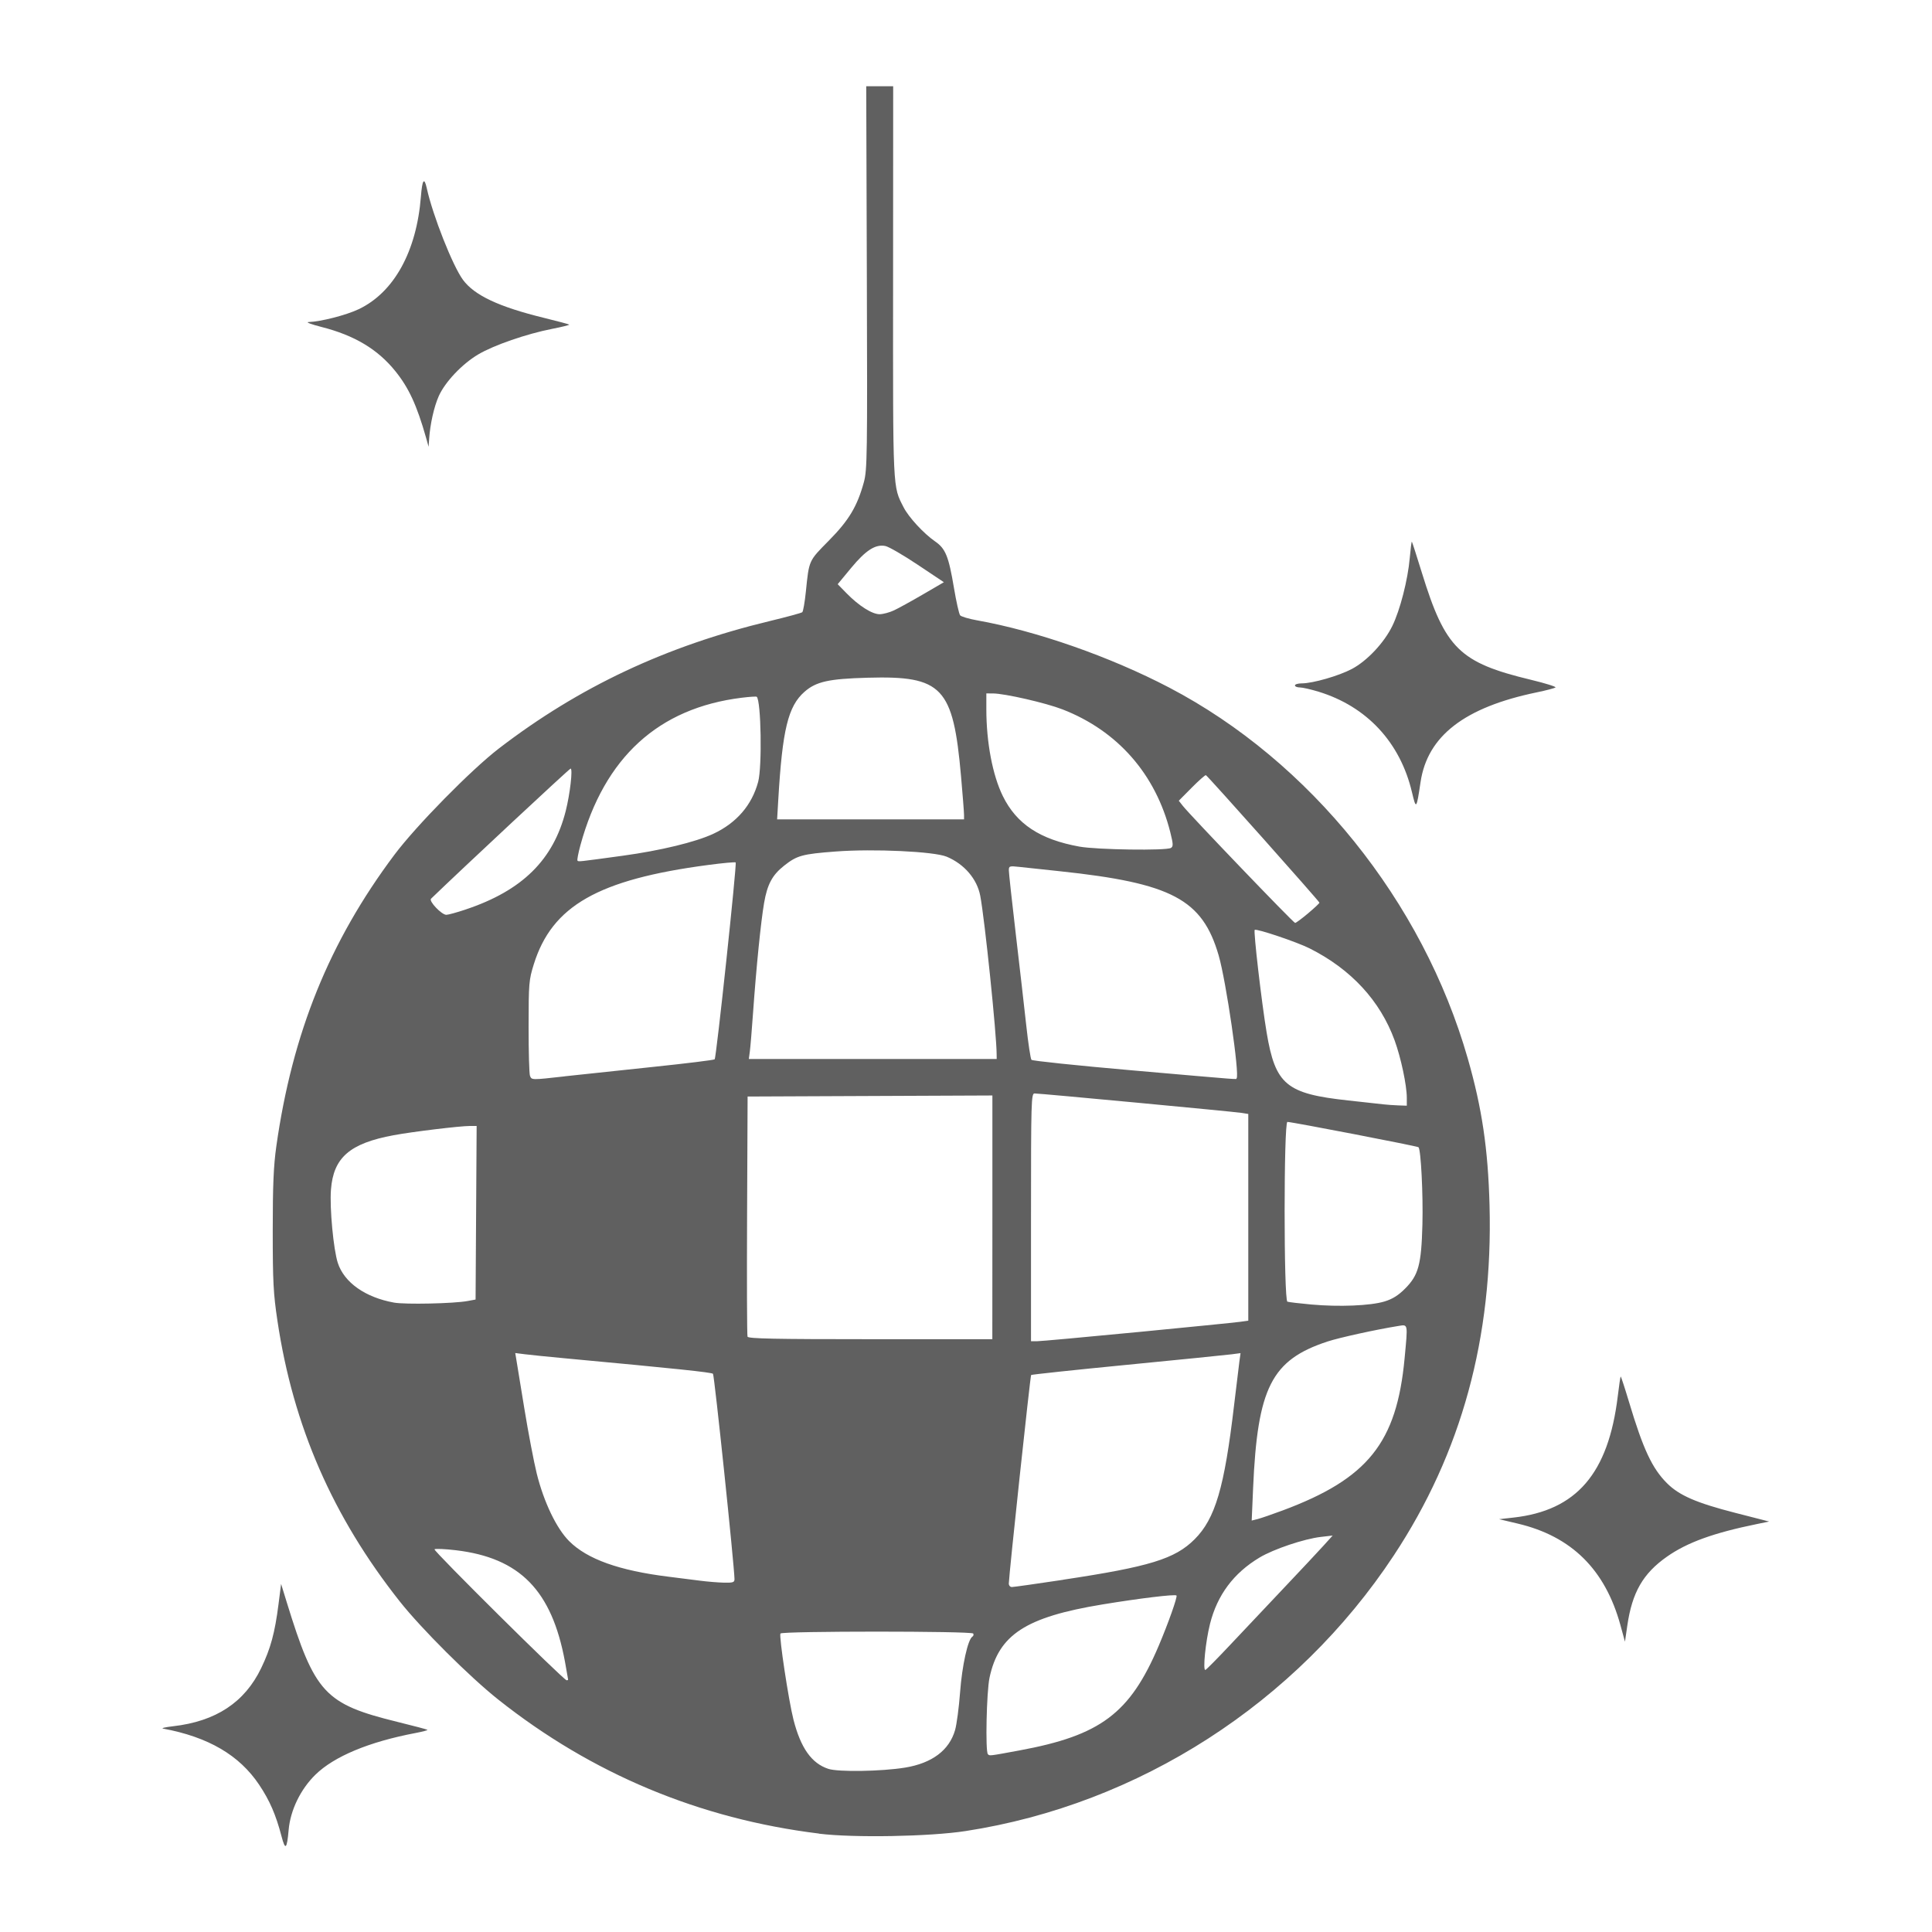 <?xml version="1.0" encoding="UTF-8"?>
<svg width="100" height="100" version="1.1" viewBox="0 0 100 100" xmlns="http://www.w3.org/2000/svg">
 <path d="m14.57 95.04c-0.294-1.116-0.61-1.844-1.154-2.658-1.026-1.535-2.635-2.476-4.975-2.91-0.116-0.021 0.116-0.076 0.513-0.121 2.221-0.253 3.711-1.236 4.566-3.013 0.489-1.017 0.706-1.816 0.896-3.304l0.134-1.051 0.291 0.946c1.455 4.721 1.965 5.271 5.747 6.2 0.824 0.202 1.515 0.385 1.537 0.407 0.022 0.022-0.258 0.096-0.621 0.165-2.404 0.457-4.205 1.207-5.177 2.156-0.768 0.75-1.296 1.835-1.386 2.852-0.09 1.016-0.172 1.09-0.371 0.333zm27.82-0.135c-6.182-0.76-11.76-3.092-16.61-6.943-1.472-1.169-3.975-3.664-5.089-5.073-3.474-4.393-5.516-9.078-6.33-14.52-0.212-1.416-0.244-2.028-0.244-4.678 2e-5 -2.349 0.043-3.35 0.186-4.362 0.829-5.861 2.744-10.59 6.107-15.08 1.129-1.508 3.985-4.413 5.423-5.516 4.15-3.184 8.636-5.292 14.02-6.59 0.874-0.211 1.627-0.416 1.673-0.455 0.046-0.04 0.129-0.517 0.185-1.061 0.169-1.65 0.139-1.581 1.189-2.644 1.038-1.051 1.47-1.771 1.813-3.022 0.174-0.637 0.185-1.357 0.155-10.59l-0.032-9.907h1.395l-0.005 10.12c-0.006 10.94-0.024 10.56 0.548 11.68 0.258 0.507 1.044 1.358 1.621 1.755 0.547 0.376 0.706 0.767 0.983 2.417 0.119 0.708 0.262 1.343 0.318 1.411 0.056 0.068 0.446 0.184 0.866 0.259 3.086 0.549 6.905 1.886 9.961 3.485 7.282 3.811 13.12 11.06 15.45 19.2 0.736 2.566 1.048 4.67 1.126 7.594 0.182 6.845-1.452 12.82-4.96 18.13-5.04 7.633-13.19 12.88-22.16 14.26-1.861 0.287-5.789 0.357-7.586 0.136zm4.458-3.414c1.396-0.23 2.284-0.896 2.586-1.94 0.084-0.289 0.201-1.172 0.26-1.962 0.103-1.379 0.403-2.732 0.636-2.876 0.057-0.035 0.077-0.108 0.043-0.162-0.081-0.131-9.896-0.131-9.977-2.11e-4 -0.082 0.133 0.424 3.481 0.674 4.457 0.376 1.471 0.937 2.263 1.805 2.548 0.517 0.17 2.768 0.133 3.972-0.065zm5.918-0.889c4.204-0.776 5.72-1.915 7.207-5.413 0.498-1.171 0.983-2.545 0.922-2.606-0.075-0.076-1.903 0.145-3.835 0.463-3.968 0.653-5.37 1.564-5.843 3.795-0.154 0.727-0.22 3.818-0.085 3.954 0.095 0.095 0.036 0.102 1.634-0.193zm-23.36-3.667c0-0.023-0.073-0.436-0.162-0.92-0.683-3.697-2.335-5.384-5.657-5.776-0.563-0.066-1.057-0.087-1.098-0.047-0.072 0.072 6.683 6.769 6.838 6.778 0.043 0.003 0.079-0.014 0.079-0.036zm34.22-1.746c0.625-0.665 1.875-1.989 2.778-2.943 0.903-0.954 1.852-1.966 2.108-2.25l0.466-0.516-0.607 0.07c-0.872 0.101-2.445 0.63-3.178 1.069-1.34 0.803-2.186 1.936-2.563 3.433-0.23 0.915-0.383 2.436-0.238 2.382 0.054-0.02 0.61-0.581 1.235-1.246zm-8.598-3.423c4.474-0.673 5.789-1.077 6.806-2.094 1.069-1.069 1.541-2.674 2.042-6.939 0.116-0.983 0.238-1.991 0.272-2.241l0.062-0.454-0.454 0.06c-0.25 0.033-2.678 0.277-5.395 0.542-2.717 0.265-4.963 0.504-4.99 0.531-0.044 0.043-1.145 10.32-1.155 10.79-2e-3 0.101 0.069 0.184 0.158 0.184 0.089 0 1.284-0.169 2.654-0.375zm-17.01-0.019c-0.012-0.734-1.042-10.57-1.114-10.64-0.081-0.075-1.898-0.266-7.608-0.796-0.896-0.083-1.854-0.18-2.128-0.215l-0.499-0.063 0.05 0.299c0.028 0.164 0.218 1.325 0.422 2.58 0.205 1.255 0.494 2.768 0.642 3.364 0.368 1.476 1.021 2.837 1.677 3.493 0.933 0.933 2.583 1.524 5.143 1.841 0.52 0.064 1.254 0.157 1.629 0.206 0.376 0.049 0.932 0.095 1.235 0.102 0.461 0.011 0.551-0.017 0.549-0.171zm28.38-3.569c4.405-1.644 5.894-3.502 6.303-7.862 0.173-1.847 0.19-1.766-0.338-1.681-1.15 0.185-3.033 0.599-3.652 0.802-2.901 0.954-3.625 2.383-3.851 7.596l-0.072 1.671 0.306-0.077c0.168-0.042 0.755-0.244 1.304-0.449zm-7.545-9.226c2.676-0.259 5.066-0.498 5.311-0.532l0.447-0.061v-10.7l-0.342-0.055c-0.405-0.065-10.45-1.009-10.72-1.007-0.173 9.46e-4 -0.184 0.377-0.184 6.413v6.412h0.312c0.172 0 2.501-0.212 5.177-0.471zm-7.487-5.942v-6.308l-12.67 0.054-0.027 6.149c-0.015 3.382-0.005 6.208 0.023 6.281 0.039 0.103 1.409 0.131 6.361 0.131h6.31zm20.29 4.356c0.415-0.125 0.715-0.311 1.066-0.662 0.7-0.7 0.847-1.24 0.902-3.326 0.041-1.545-0.077-3.873-0.203-3.998-0.055-0.055-6.555-1.31-6.785-1.31-0.192 0-0.192 9.235-7.1e-5 9.304 0.072 0.026 0.628 0.092 1.235 0.147 1.438 0.13 3.059 0.064 3.784-0.155zm-47.46-0.024 0.42-0.078 0.055-8.984h-0.343c-0.523 0-2.966 0.296-3.953 0.479-2.274 0.421-3.119 1.156-3.245 2.822-0.072 0.946 0.131 3.105 0.356 3.791 0.332 1.013 1.422 1.782 2.909 2.051 0.574 0.104 3.093 0.05 3.8-0.081zm48.62-10.52c0-0.647-0.303-2.073-0.631-2.973-0.75-2.054-2.257-3.684-4.403-4.762-0.653-0.328-2.725-1.026-2.838-0.957-0.075 0.046 0.358 3.773 0.617 5.316 0.454 2.701 1.014 3.167 4.224 3.514 0.829 0.09 1.649 0.18 1.822 0.201 0.173 0.021 0.516 0.045 0.762 0.054l0.447 0.016zm-43.59-1.112c0.763-0.085 2.807-0.302 4.541-0.483 1.734-0.181 3.185-0.359 3.224-0.397 0.086-0.084 1.157-10.12 1.087-10.19-0.028-0.028-0.668 0.031-1.423 0.131-5.693 0.752-8.083 2.114-9.026 5.141-0.253 0.811-0.267 0.988-0.269 3.223-1e-3 1.301 0.031 2.448 0.072 2.549 0.09 0.222 0.066 0.222 1.794 0.029zm34.78 0.103c0.166-0.166-0.543-5.034-0.927-6.357-0.843-2.908-2.424-3.746-8.234-4.362-0.838-0.089-1.773-0.189-2.076-0.222-0.525-0.057-0.552-0.048-0.551 0.184 4.26e-4 0.134 0.162 1.616 0.359 3.292 0.197 1.677 0.441 3.805 0.542 4.73 0.101 0.925 0.222 1.725 0.269 1.779 0.047 0.053 2.369 0.296 5.16 0.54 6.014 0.525 5.396 0.478 5.459 0.415zm-12.42-1.234c0-1.026-0.615-6.985-0.848-8.211-0.166-0.874-0.827-1.644-1.737-2.025-0.649-0.271-3.786-0.418-5.745-0.269-1.741 0.132-2.004 0.205-2.682 0.743-0.6 0.476-0.858 0.957-1.023 1.911-0.17 0.984-0.405 3.322-0.575 5.72-0.061 0.867-0.135 1.754-0.164 1.971l-0.053 0.394h12.83zm16.12-7.304c0.324-0.273 0.589-0.521 0.588-0.552-2e-3 -0.068-5.784-6.562-5.877-6.6-0.036-0.015-0.366 0.277-0.734 0.648l-0.669 0.675 0.213 0.271c0.385 0.49 5.723 6.054 5.808 6.054 0.046 0 0.348-0.223 0.672-0.496zm-43.6-0.201c2.927-0.978 4.539-2.568 5.178-5.106 0.222-0.883 0.371-2.186 0.25-2.186-0.059 0-5.635 5.2-7.224 6.736-0.128 0.123 0.547 0.833 0.792 0.833 0.098 0 0.55-0.124 1.004-0.276zm8.132-2.782c1.95-0.266 3.773-0.708 4.687-1.136 1.201-0.562 1.995-1.485 2.318-2.691 0.209-0.784 0.151-4.197-0.075-4.4-0.025-0.022-0.374-1.06e-4 -0.776 0.05-4.313 0.533-7.104 3.084-8.348 7.627-0.113 0.414-0.182 0.777-0.153 0.806 0.058 0.058 0.016 0.063 2.347-0.256zm28.37-0.402c0.125-0.079 0.119-0.202-0.034-0.812-0.755-3.004-2.726-5.252-5.579-6.36-0.863-0.335-2.991-0.823-3.6-0.825l-0.342-0.001v0.817c0 1.713 0.322 3.412 0.851 4.491 0.711 1.45 1.923 2.251 3.967 2.621 0.907 0.164 4.504 0.216 4.737 0.068zm-10.71-1.717c-3.15e-4 -0.13-0.07-1.027-0.155-1.993-0.408-4.621-0.965-5.209-4.832-5.101-2.022 0.056-2.669 0.201-3.272 0.73-0.848 0.745-1.143 1.958-1.355 5.577l-0.06 1.025h9.675l-5.28e-4 -0.236zm-3.626-10.58c0.231-0.108 0.907-0.48 1.502-0.827l1.081-0.63-1.355-0.905c-0.745-0.498-1.498-0.934-1.673-0.969-0.514-0.103-1.014 0.218-1.774 1.137l-0.694 0.839 0.458 0.469c0.637 0.652 1.325 1.087 1.712 1.085 0.178-0.001 0.513-0.091 0.744-0.199zm37.6 52.52c-0.792-2.875-2.527-4.591-5.308-5.25l-0.972-0.23 0.736-0.082c3.272-0.364 4.921-2.28 5.407-6.28 0.066-0.547 0.134-1.007 0.15-1.023 0.016-0.016 0.209 0.574 0.43 1.31 0.736 2.457 1.202 3.452 1.976 4.221 0.634 0.629 1.521 1.013 3.528 1.527l1.753 0.449-0.631 0.129c-2.253 0.461-3.609 0.952-4.658 1.688-1.243 0.873-1.804 1.848-2.055 3.576l-0.12 0.826zm-10.79-43.11c-0.607-2.576-2.335-4.435-4.832-5.2-0.396-0.121-0.834-0.221-0.972-0.221-0.138 0-0.252-0.047-0.252-0.105 0-0.058 0.158-0.105 0.351-0.105 0.573 0 1.929-0.391 2.603-0.75 0.783-0.417 1.657-1.347 2.084-2.217 0.404-0.823 0.806-2.392 0.906-3.531 0.042-0.477 0.09-0.853 0.108-0.836 0.018 0.018 0.251 0.741 0.518 1.607 1.212 3.929 1.947 4.651 5.64 5.54 0.747 0.18 1.321 0.359 1.276 0.397-0.045 0.039-0.484 0.154-0.976 0.256-3.735 0.775-5.653 2.257-6.008 4.643-0.211 1.417-0.229 1.438-0.445 0.522zm-51.03-18.35c-0.477-1.678-0.892-2.576-1.587-3.439-0.915-1.136-2.117-1.856-3.826-2.29-0.53-0.135-0.832-0.249-0.671-0.254 0.626-0.018 1.945-0.355 2.597-0.665 1.826-0.867 2.998-2.988 3.221-5.831 0.069-0.882 0.173-1.027 0.305-0.426 0.309 1.405 1.34 4.013 1.872 4.736 0.593 0.805 1.864 1.401 4.204 1.972 0.69 0.169 1.273 0.324 1.295 0.346 0.022 0.022-0.375 0.121-0.883 0.22-1.323 0.259-3.019 0.845-3.826 1.323-0.837 0.496-1.721 1.431-2.046 2.164-0.241 0.544-0.442 1.436-0.494 2.197l-0.029 0.42z" fill="#606060" stroke-width=".105"/>
</svg>

